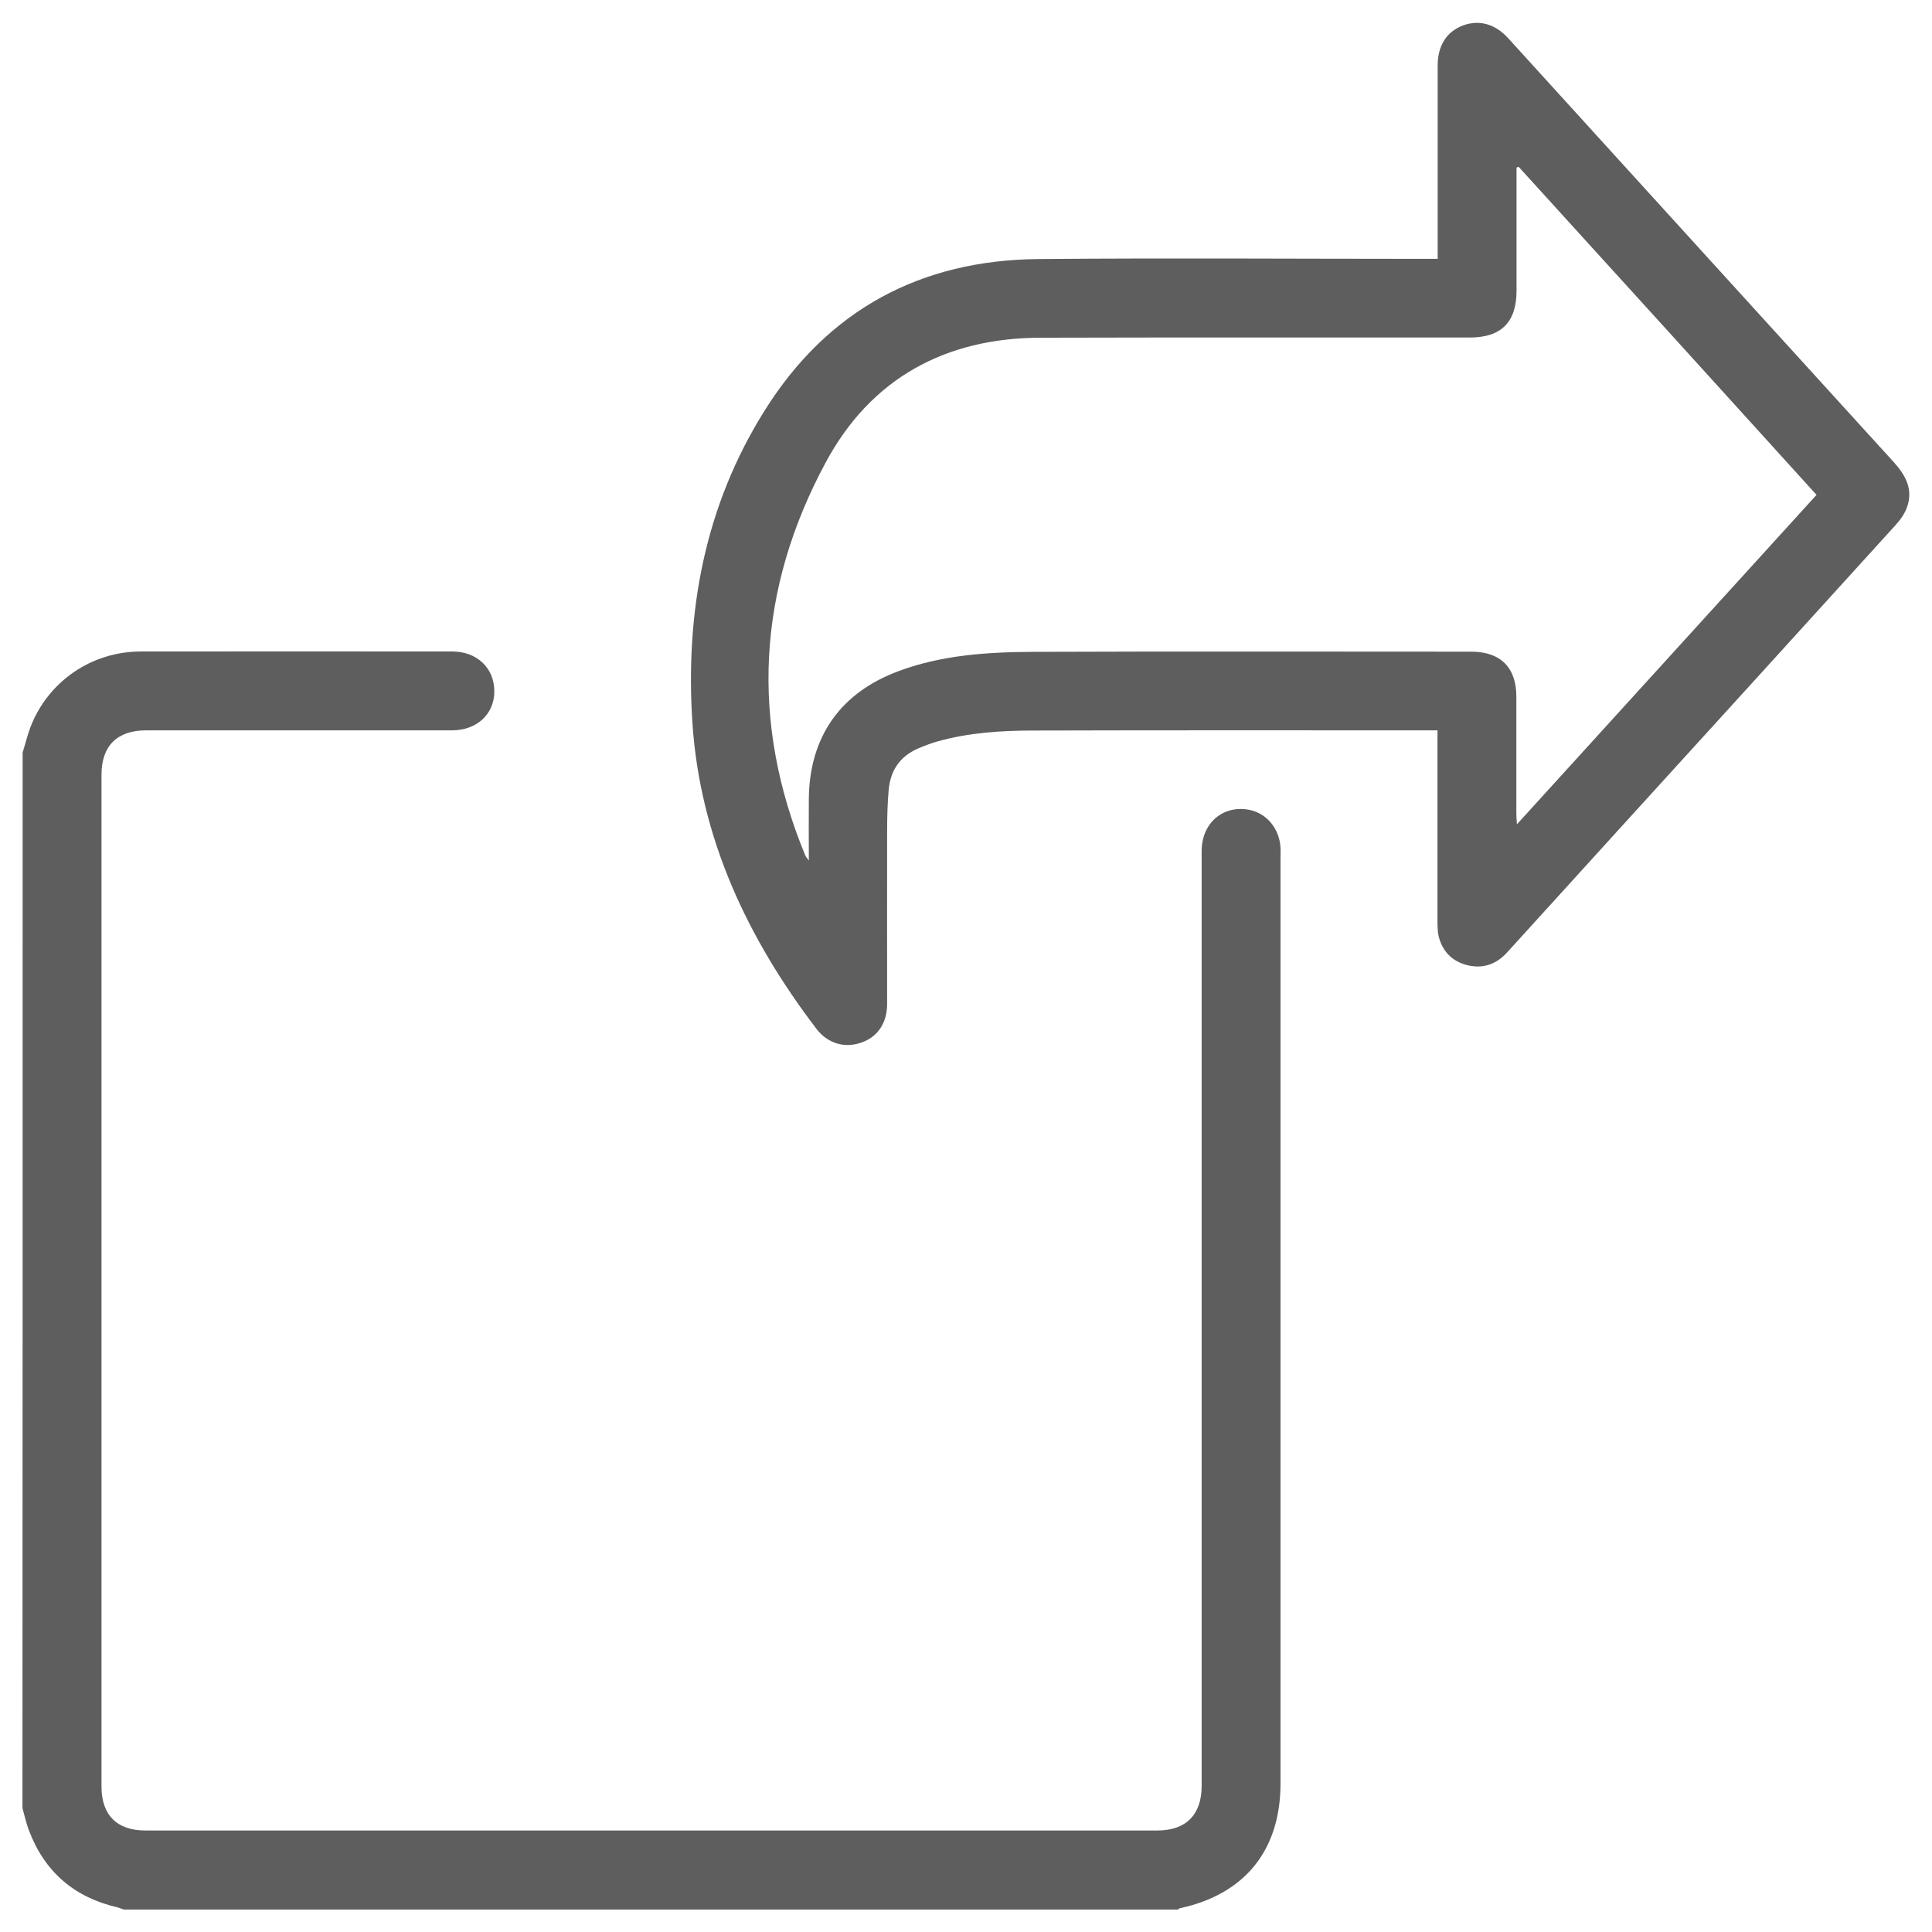 <?xml version="1.0" encoding="utf-8"?>
<!-- Generator: Adobe Illustrator 24.1.0, SVG Export Plug-In . SVG Version: 6.00 Build 0)  -->
<svg version="1.1" xmlns="http://www.w3.org/2000/svg" xmlns:xlink="http://www.w3.org/1999/xlink" x="0px" y="0px"
	 viewBox="0 0 1024 1024" style="enable-background:new 0 0 1024 1024;" xml:space="preserve">
<style type="text/css">
	.st0{fill:#5F5E5E;}
	.st1{fill-rule:evenodd;clip-rule:evenodd;fill:#5F5E5E;}
	.st2{fill:#004E7C;}
</style>
<g id="Layer_2">
</g>
<g id="Layer_1">
	<g>
		<path class="st0" d="M12,398.8c1.4-4.4,2.5-9,4.1-13.3c9.3-24.3,32.4-40.2,58.6-40.2c55-0.1,110,0,165,0
			c13.2,0,22.4,8.9,22.3,21.3c-0.1,12.1-9.4,20.5-22.5,20.5c-54,0-108.1,0-162.1,0c-15.3,0-23.6,8.3-23.6,23.4
			c0,178.8,0,357.7,0,536.5c0,15,8.2,23.2,23.2,23.2c178.8,0,357.7,0,536.5,0c15.1,0,23.4-8.4,23.4-23.6c0-165.2,0-330.3,0-495.5
			c0-14.5,10.8-24.2,24.5-22c9.6,1.5,16.7,9.8,17.3,20.2c0.1,1.6,0,3.3,0,4.9c0,163.7,0,327.4,0,491.1c0,35.3-18.9,58.7-53.3,66.1
			c-0.4,0.1-0.8,0.5-1.2,0.7c-186.2,0-372.4,0-558.6,0c-1.2-0.4-2.3-0.9-3.5-1.2c-22.7-5.3-38.4-18.7-46.7-40.6
			c-1.5-3.9-2.4-8-3.5-12C12,771.8,12,585.3,12,398.8z"/>
		<path class="st0" d="M761.9,387.1c-2.2,0-3.8,0-5.4,0c-69.5,0-139-0.1-208.4,0.1c-17.4,0-34.8,1.1-51.7,5.9c-3.4,1-6.7,2.3-10,3.7
			c-9.6,4.2-14.5,11.8-15.4,22c-0.6,7-0.8,14-0.8,20.9c-0.1,30.8,0,61.5,0,92.3c0,10-4.8,17.4-13.4,20.5c-8.8,3.2-17.9,0.8-24-7.1
			c-36.6-48-61.7-101.2-65.8-162.1c-3.9-58.8,6.5-115.2,38.4-165.9c33.4-53.2,82.6-79.6,145.2-80.1c68.3-0.6,136.7-0.1,205-0.1
			c1.9,0,3.8,0,6.4,0c0-2.1,0-3.8,0-5.5c0-32.4,0-64.8,0-97.1c0-10.4,4.8-17.9,13.4-21.1c8.6-3.2,17.2-0.8,24.1,6.9
			c68,74.8,136.1,149.7,204.2,224.5c6.3,7,10.4,14.4,7.1,23.8c-1.2,3.5-3.6,6.9-6.2,9.7c-47.3,52.2-94.7,104.2-142.1,156.3
			c-21.2,23.3-42.4,46.7-63.6,70c-5.7,6.3-12.7,8.9-21.1,6.9c-8.1-2-13.3-7.3-15.3-15.4c-0.5-2-0.5-4.2-0.6-6.3
			c0-32.2,0-64.4,0-96.7C761.9,391.3,761.9,389.6,761.9,387.1z M804.9,88.4c-0.4,0.1-0.7,0.3-1.1,0.4c0,1.7,0,3.5,0,5.2
			c0,20,0,40,0,60c0,16.8-8.1,24.9-24.8,24.9c-75.8,0-151.6-0.1-227.5,0.1c-50.5,0.1-89.9,21.6-113.8,66
			c-36.3,67.3-40.3,137.4-10.8,208.6c0.3,0.6,0.8,1.1,1.8,2.5c0-11.6-0.1-22.2,0-32.7c0.3-32.9,16.8-56.3,47.6-67.7
			c23.1-8.6,47.3-10.1,71.6-10.2c77.3-0.3,154.6-0.1,231.9-0.1c15.5,0,23.9,8.4,23.9,23.8c0,20.5,0,41,0,61.5c0,1.7,0.1,3.4,0.3,6.2
			c53.4-58.7,106-116.6,158.8-174.6C909.8,203.8,857.4,146.1,804.9,88.4z"/>
	</g>
</g>
</svg>
